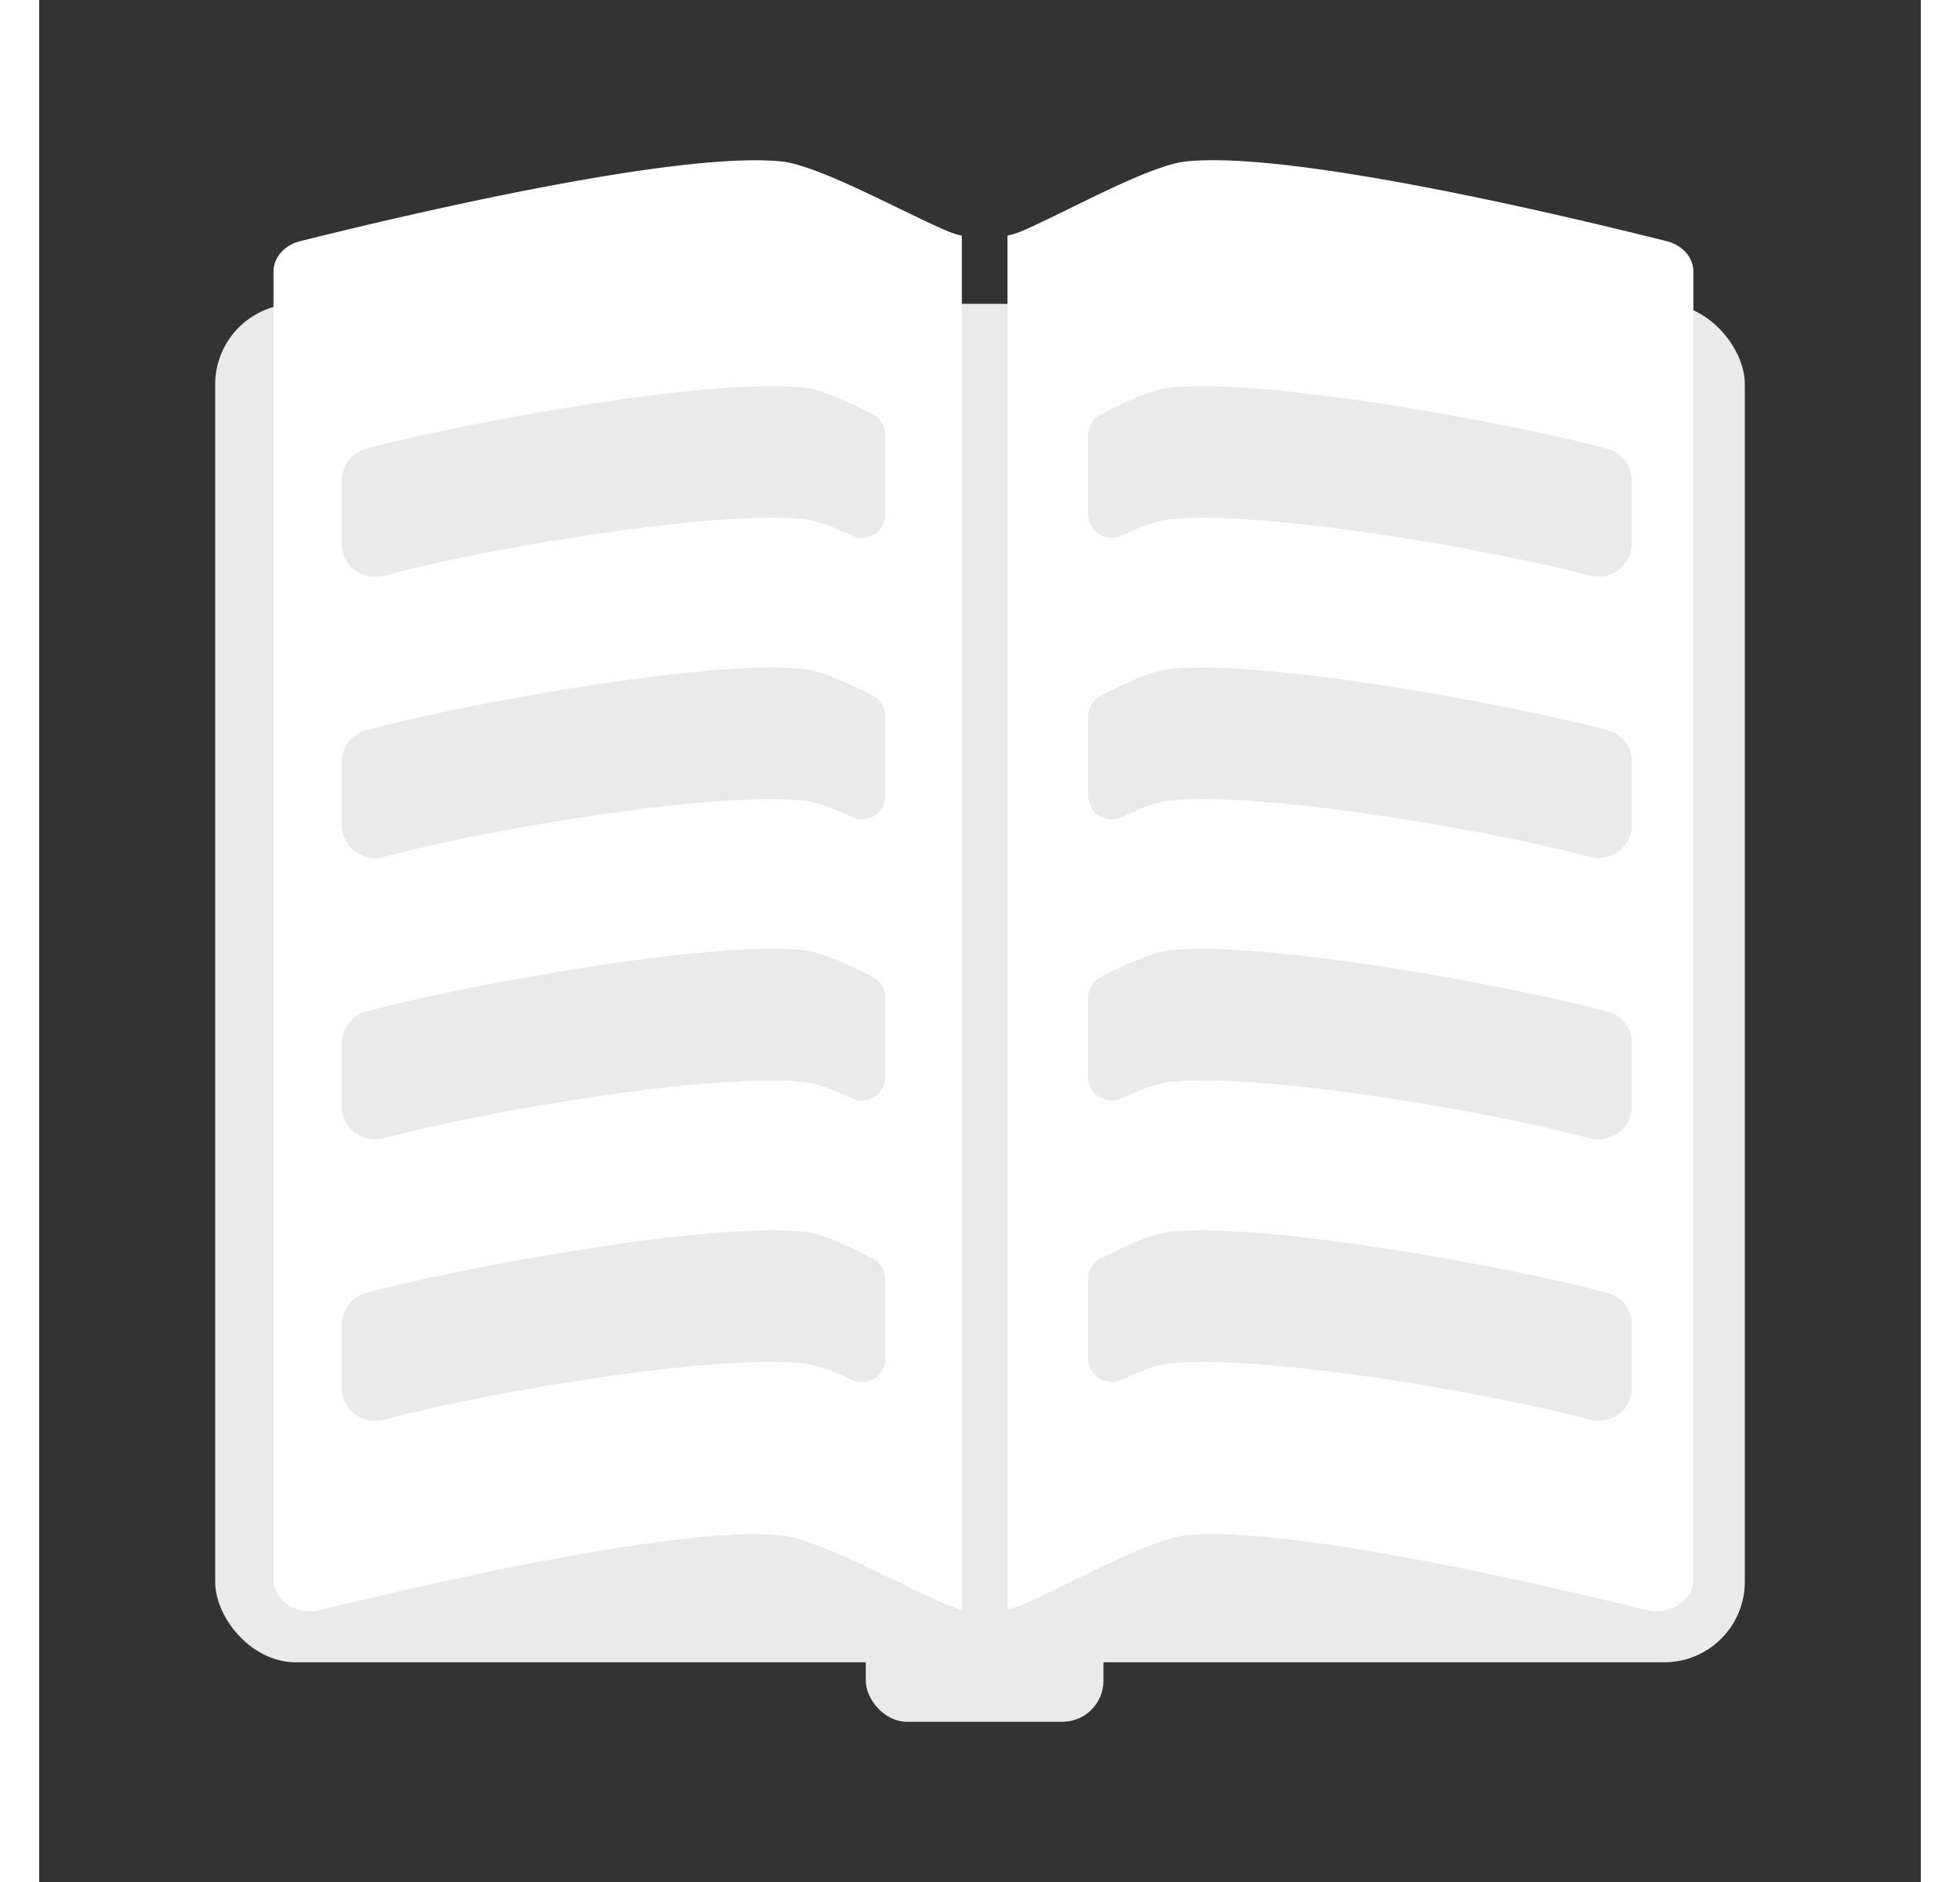 <svg xmlns="http://www.w3.org/2000/svg" width="25" height="24" viewBox="0 0 500 500"><rect x="0" y="0" width="500" height="500" fill="#333333" stroke="none"/><defs><style>.cls-1{fill:#eaeaea;}.cls-2{fill:#fff;}</style></defs><title>book_lm_v002</title><g id="book_lm"><rect class="cls-1" x="46.76" y="80.72" width="406.48" height="360.91" rx="21.42"/><rect class="cls-1" x="219.65" y="425.84" width="63.16" height="31.59" rx="10.92"/><path class="cls-2" d="M240.78,61.16a25.12,25.12,0,0,0,4.39,1.46v365a24.54,24.54,0,0,1-4.39-1.45C228,420.57,207,408.9,197.16,407.9c-26.64-2.71-94.44,13-122.48,19.87-6.23,1.53-12.42-2.52-12.42-8.13V72.21c0-3.76,2.86-7.06,7-8.11C92.78,58.21,168.6,40,197.16,42.89,207,43.89,228,55.57,240.78,61.16Z"/><path class="cls-2" d="M439.57,72.2V419.64c0,5.6-6.2,9.65-12.43,8.12-28-6.92-95.76-22.61-122.37-19.86-9.69,1-30.39,12.63-43,18.22a24.43,24.43,0,0,1-4.47,1.49v-365a24.43,24.43,0,0,0,4.47-1.49c12.62-5.59,33.32-17.22,43-18.23,28.53-3,104.31,15.3,127.77,21.21C436.71,65.15,439.57,68.45,439.57,72.2Z"/><path class="cls-1" d="M423.17,127.33v17.43c0,5.61-5.66,9.66-11.36,8.13C386.23,146,324.39,135.28,300.08,138c-3.13.35-7.52,2-12.41,4.32a6.27,6.27,0,0,1-8.91-5.7v-21a6.26,6.26,0,0,1,3.41-5.59c7-3.57,13.64-6.54,17.91-7,26.06-3,95.24,10.3,116.67,16.21A8.51,8.51,0,0,1,423.17,127.33Z"/><path class="cls-1" d="M423.17,202.06v17.43c0,5.61-5.66,9.66-11.36,8.13-25.58-6.92-87.42-17.61-111.73-14.86-3.13.35-7.52,2-12.41,4.33a6.27,6.27,0,0,1-8.91-5.7v-21a6.27,6.27,0,0,1,3.41-5.59c7-3.57,13.64-6.54,17.91-7,26.06-2.95,95.24,10.3,116.67,16.21A8.51,8.51,0,0,1,423.17,202.06Z"/><path class="cls-1" d="M423.17,276.8v17.43c0,5.61-5.66,9.66-11.36,8.13-25.58-6.92-87.42-17.61-111.73-14.86-3.13.35-7.52,2-12.41,4.32a6.27,6.27,0,0,1-8.91-5.7v-21a6.26,6.26,0,0,1,3.41-5.58c7-3.58,13.64-6.54,17.91-7,26.06-3,95.24,10.3,116.67,16.21A8.51,8.51,0,0,1,423.17,276.8Z"/><path class="cls-1" d="M423.17,351.53V369c0,5.61-5.66,9.66-11.36,8.13-25.58-6.92-87.42-17.61-111.73-14.86-3.13.35-7.52,2-12.41,4.32a6.27,6.27,0,0,1-8.91-5.69v-21a6.26,6.26,0,0,1,3.41-5.59c7-3.57,13.64-6.54,17.91-7,26.06-3,95.24,10.3,116.67,16.21A8.51,8.51,0,0,1,423.17,351.53Z"/><path class="cls-1" d="M80.45,127.33v17.43c0,5.61,5.66,9.66,11.36,8.13C117.39,146,179.23,135.28,203.54,138c3.13.35,7.52,2,12.4,4.32a6.28,6.28,0,0,0,8.92-5.7v-21a6.28,6.28,0,0,0-3.41-5.59c-7-3.57-13.64-6.54-17.91-7-26.06-3-95.24,10.3-116.67,16.21A8.51,8.51,0,0,0,80.45,127.33Z"/><path class="cls-1" d="M80.45,202.06v17.43c0,5.61,5.66,9.66,11.36,8.13,25.58-6.92,87.42-17.61,111.73-14.86,3.13.35,7.52,2,12.4,4.33a6.28,6.28,0,0,0,8.92-5.7v-21a6.29,6.29,0,0,0-3.41-5.59c-7-3.57-13.64-6.54-17.91-7C177.48,174.8,108.3,188.05,86.87,194A8.51,8.51,0,0,0,80.45,202.06Z"/><path class="cls-1" d="M80.45,276.8v17.43c0,5.61,5.66,9.66,11.36,8.13,25.58-6.92,87.42-17.61,111.73-14.86,3.13.35,7.52,2,12.4,4.32a6.28,6.28,0,0,0,8.92-5.7v-21a6.28,6.28,0,0,0-3.41-5.58c-7-3.58-13.64-6.54-17.91-7-26.06-3-95.24,10.3-116.67,16.21A8.51,8.51,0,0,0,80.45,276.8Z"/><path class="cls-1" d="M80.45,351.53V369c0,5.61,5.66,9.66,11.36,8.13,25.58-6.92,87.42-17.61,111.73-14.86,3.13.35,7.52,2,12.4,4.32a6.27,6.27,0,0,0,8.92-5.69v-21a6.28,6.28,0,0,0-3.41-5.59c-7-3.57-13.64-6.54-17.91-7-26.06-3-95.24,10.3-116.67,16.21A8.51,8.51,0,0,0,80.45,351.53Z"/></g></svg>